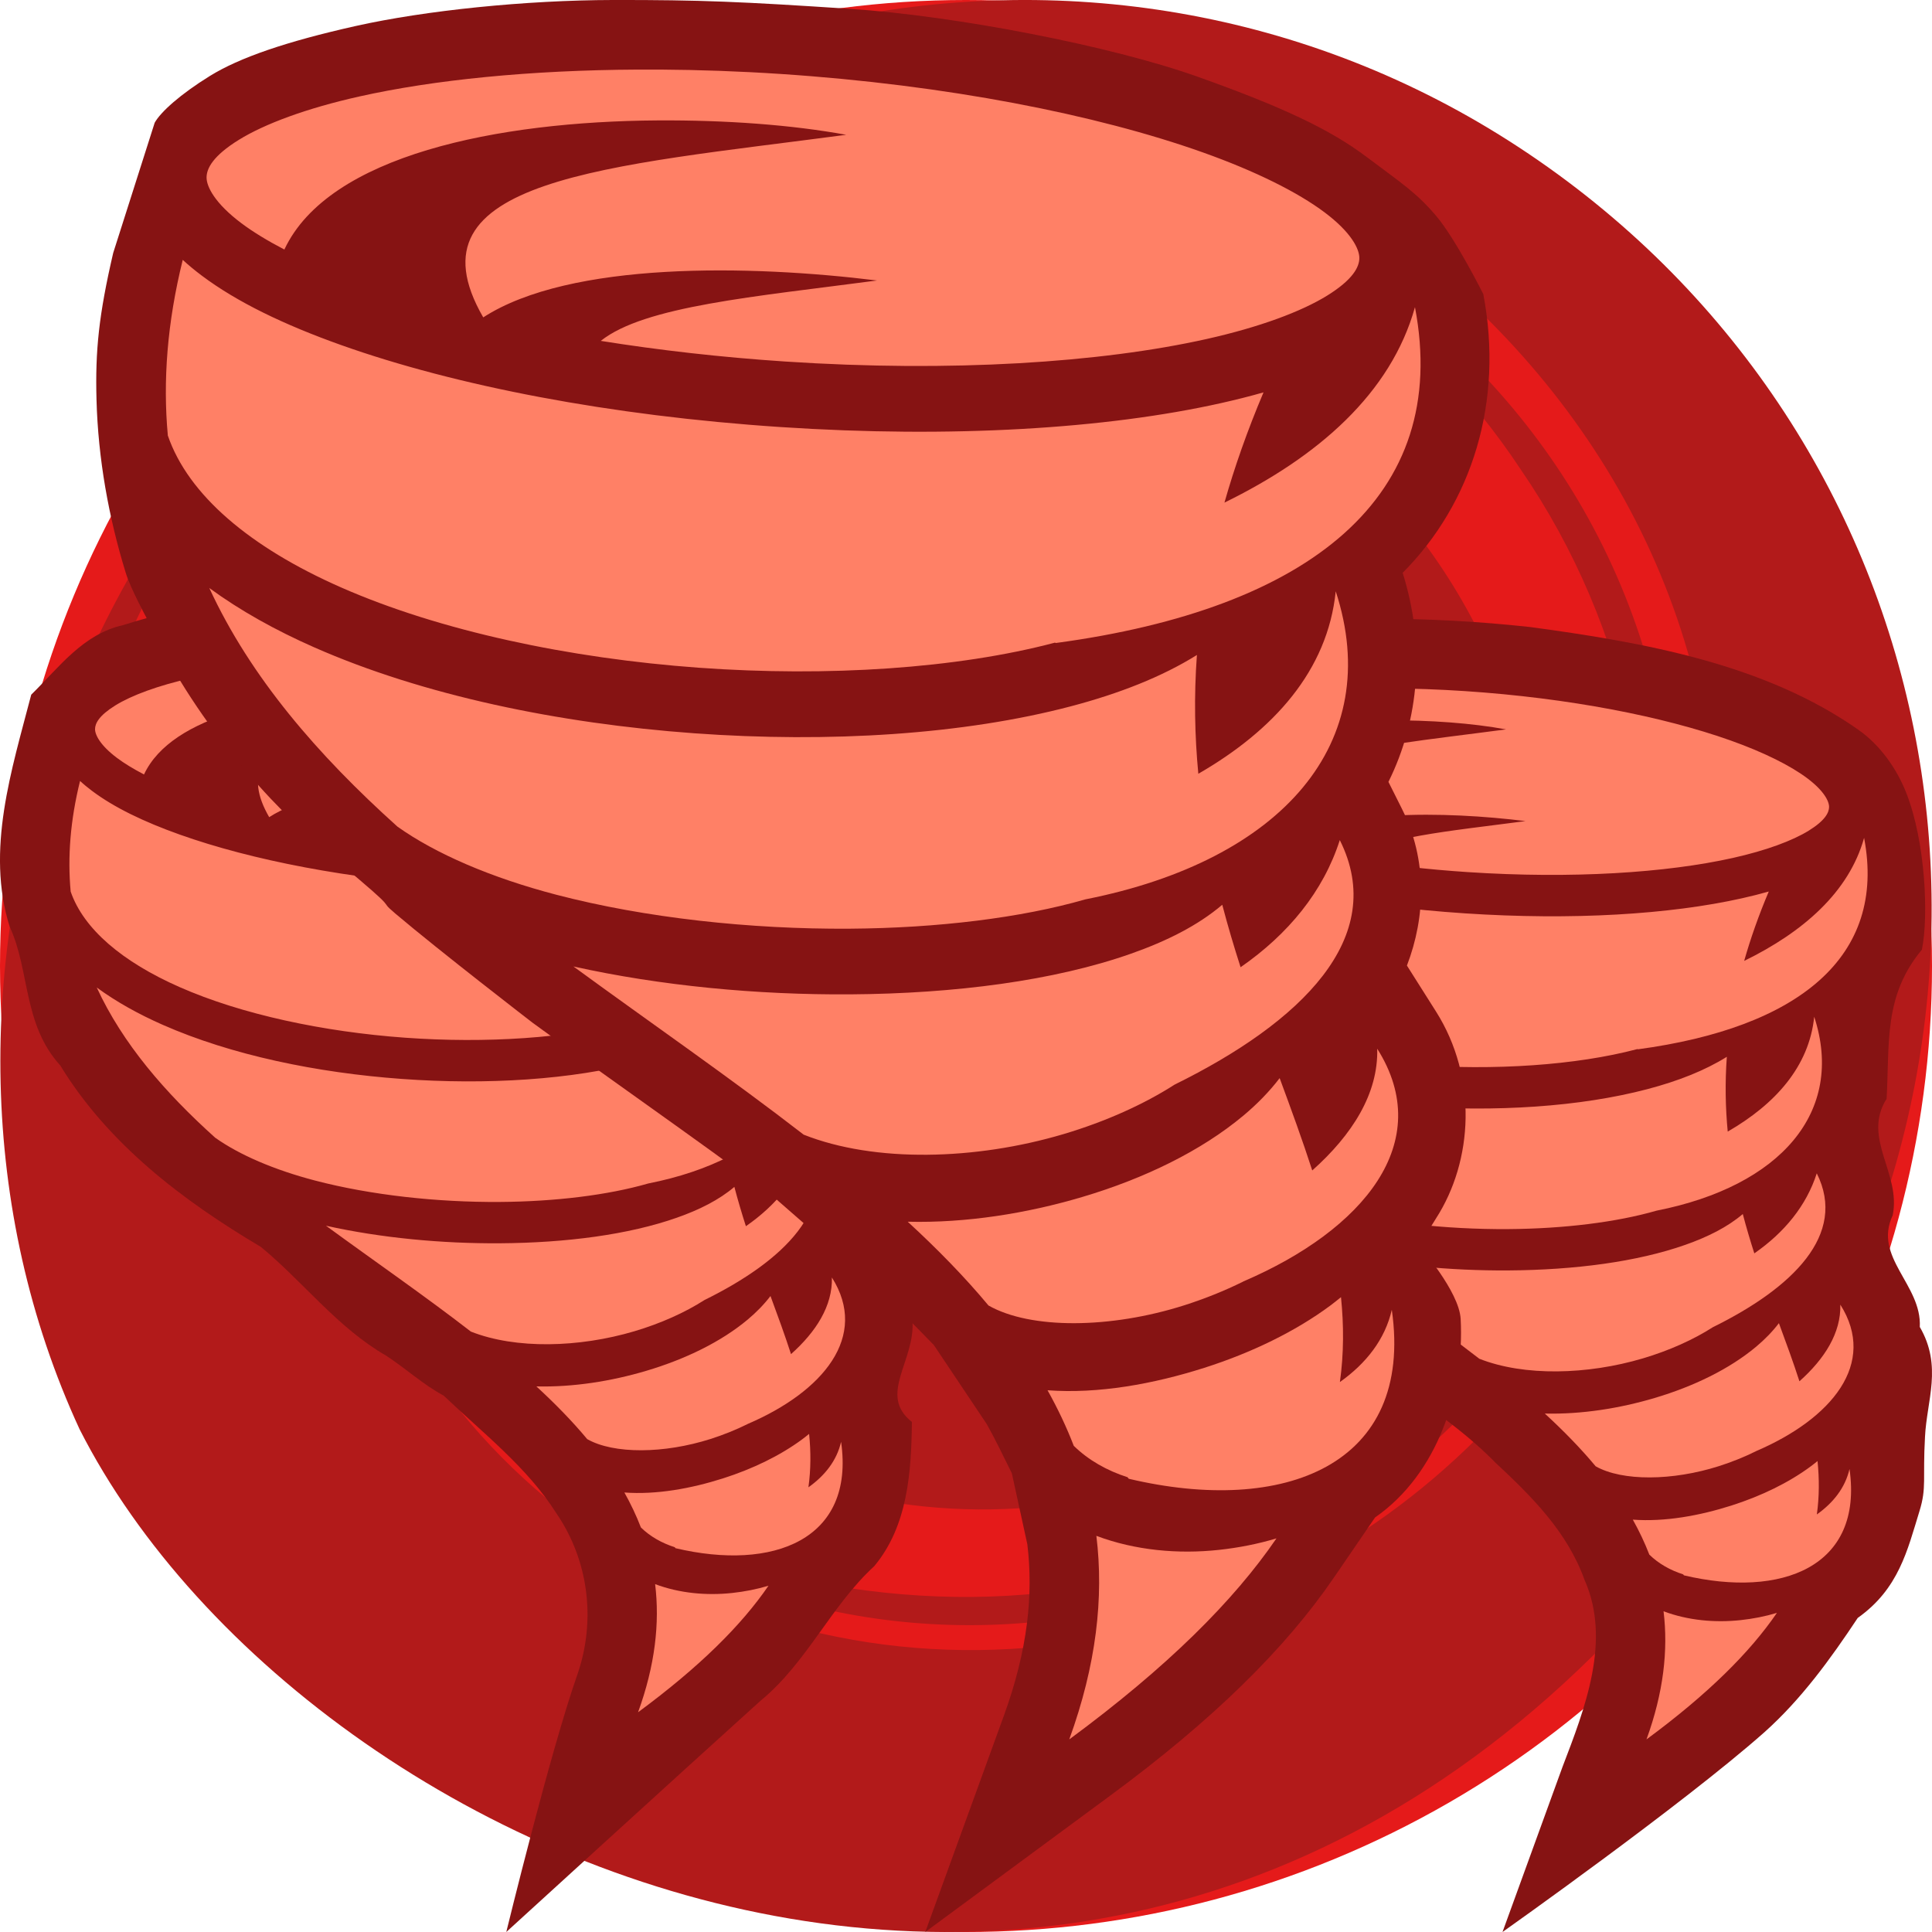 <svg height="500" viewBox="0 0 500 500" width="500" xmlns="http://www.w3.org/2000/svg"><g transform="translate(0)"><circle cx="-250" cy="250" fill="#e51a1a" r="250" transform="scale(-1 1)"/><path d="m181.339 83.857c97.523-31.847 203.276 26.159 217.127 131.569 10.041 85.897-45.796 162.605-131.113 174.644-76.265 6.65-147.166-45.498-149.446-126.323.167-50.898 30.032-87.975 76.607-108.407 44.001-16.482 90.466-3.009 112.282 39.636 17.953 40.095 3.578 87.313-40.431 103.807-21.987 8.233-51.658-5.553-56.726-31.561 24.482 21.725 69.721 11.744 80.181-21.062 5.246-24.882-11.482-41.523-24.364-55.642-23.212-15.221-63.27-13.167-85.325 12.051-41.518 46.432-18.49 112.524 35.728 131.081 60.665 17.114 118.965-29.64 126.961-92.4 2.764-54.832-40.994-106.195-96.51-114.278-76.22-10.3-138.459 50.849-147.743 124.091-9.32 73.218 47.316 138.68 111.863 158.339 49.053 9.499 98.187 2.071 139.641-27.407 82.907-58.956 100.119-177.972 43.556-260.4-52.712-79.885-158.575-103.987-249.158-67.062-86.705 39.452-149.066 134.549-117.103 229.168 15.779-74.654 50.94-153.594 123.407-187.514 9.287-4.605 19.447-8.723 30.567-12.331zm-160.722 286.076c-52.578-113.825-.384-260.892 113.777-317.644 10.846-5.32 22.212-9.771 34.035-13.361 115.764-28.758 246.04 34.004 263.685 158.897 10.045 85.917-27.72 168.804-107.974 206.832-102.24 46.261-224.799-11.44-234.691-131.25-7.335-123.787 127.307-194.137 222.719-137.241-42.541-27.897-94.218-33.445-140.808-12.99-71.174 32.623-105.081 118.04-80.762 190.631 30.697 88.134 123.573 132.042 212.818 105.598 82.805-25.064 132.163-100.332 140.193-180.05 12.124-145.02-132.238-245.359-265.597-221.974 7.92-4.105 20.599-8.428 35.616-11.745 60.063-13.238 124.634-3.458 179.454 32.49 109.651 71.905 141.095 217.803 65.16 333.599-143.005 218.075-377.312 117.068-437.623-1.794" fill="#b21a1a"/></g><path d="m355.778 160.141c-25.702.761-50.925 8.681-75.906 15.131-5.48 1.415-12.717.678-16.176 5.157-8.134 10.53.93 26.757-2.124 39.859-.624 9.984-.951 16.319.411 22.463 2.039 4.267 6.983 12.381 3.088 17.399 9.072 22.316 23.823 42.327 42.845 57.138 7.801 7.448 24.712 8.695 30.033 14.352-9.174 11.604 12.476 14.999 18.225 22.599 10.435 8.008 21.494 14.732 30.694 24.153 9.494 8.841 18.716 17.986 23.184 30.42 7.031 15.758.119 33.307-5.708 48.539-5.166 14.216-15.497 42.65-15.497 42.65s46.448-32.831 67.734-51.663c9.586-8.558 17.136-18.981 24.203-29.628 10.609-7.51 12.844-17.483 15.98-27.658 1.886-6.119.807-8.193 1.422-19.155.448-9.494 4.57-18.284-1.344-28.481.558-10.959-12.147-18.019-7.016-28.893 2.233-10.878-8.021-19.949-1.575-30.166.804-14.481-.802-26.658 9.131-38.582 1.775-8.586.937-27.834-3.993-40.456-2.492-6.38-6.777-12.457-12.375-16.403-24.282-17.117-55.702-22.686-85.049-26.646-13.342-1.455-26.766-2.196-40.187-2.128z" fill="#861313"/><path d="m355.87 178.141c-17.624.087-33.295 1.672-45.409 4.382-8.614 1.927-15.427 4.464-19.63 7.065-4.202 2.601-5.256 4.659-5.256 6.135 0 1.475 1.327 4.179 5.667 7.44 1.878 1.41 4.249 2.857 7.008 4.292 7.197-15.388 34.803-20.869 60.784-21.033 11.138-.07 21.915.725 30.732 2.343-38.965 5.171-72.213 7.089-59.121 29.742 14.176-9.172 43.512-8.568 64.145-6.009-19.87 2.637-37.881 4.155-44.997 9.838 9.451 1.508 19.546 2.669 30.034 3.362 26.99 1.783 51.422.187 68.65-3.666 8.614-1.927 15.427-4.464 19.63-7.065 4.202-2.601 5.256-4.659 5.256-6.135 0-1.475-1.309-4.161-5.649-7.422-4.34-3.26-11.212-6.705-19.863-9.783-17.301-6.158-41.75-10.987-68.739-12.771-6.748-.446-13.327-.675-19.683-.715-1.192-.007-2.383-.006-3.558 0zm-74.174 30.995c-2.543 10.266-3.244 19.747-2.431 28.581.003.01-.004.025 0 .035 3.33 9.691 13.387 18.206 28.158 24.717 16.127 7.111 37.267 11.585 58.334 13.11 21.068 1.524 42.109.11 57.923-4.06.038-.01.071-.026.109-.035l.106.071c41.393-5.574 64.425-23.823 58.532-54.711-3.922 14.042-15.776 24.369-31.036 31.835 1.633-5.753 3.728-11.731 6.364-17.957-2.203.63-4.513 1.21-6.937 1.753-18.693 4.181-43.886 5.738-71.708 3.899-27.822-1.839-52.999-6.734-71.618-13.36-9.309-3.313-16.982-7.018-22.687-11.303-1.097-.824-2.142-1.678-3.11-2.575zm4.326 53.458c6.705 14.533 17.659 27.193 30.643 38.865 6.238 4.439 15.307 8.341 25.904 11.106 14.437 3.766 31.556 5.635 47.769 5.526 14.328-.096 27.994-1.774 38.383-4.774 32.066-6.337 48.846-25.55 40.796-50.186-1.324 12.954-10.147 22.664-22.383 29.725-.588-6.152-.725-12.584-.232-19.352-5.717 3.568-12.676 6.288-20.506 8.352-17.463 4.604-39.372 5.993-61.409 4.399-22.037-1.594-44.149-6.181-61.893-14.005-6.267-2.762-12.05-5.976-17.073-9.657zm184.157 41.064c-2.68 8.367-8.382 15.314-16.161 20.711-1.065-3.318-2.073-6.701-2.985-10.176-3.972 3.375-9.02 5.905-14.839 7.958-12.505 4.413-28.711 6.521-45.784 6.635-15.111.101-30.846-1.381-45.07-4.544 12.618 9.224 25.589 18.173 37.507 27.4 11.615 4.592 27.989 4.161 42.317-.089 6.831-2.026 13.136-4.87 18.109-8.066 20.574-10.136 34.865-23.948 26.907-39.83zm6.097 33.982c.193 7.314-4.068 14.029-10.584 19.835-1.585-4.915-3.416-9.91-5.311-15.041-1.678 2.196-3.682 4.244-5.899 6.098-6.886 5.758-16.131 10.259-26.28 13.27-9.045 2.683-18.895 4.256-28.407 4.023 4.801 4.417 9.236 8.94 13.158 13.647 6.882 3.908 19.884 3.79 31.894-.034 3.344-1.066 6.573-2.369 9.53-3.829.043-.021.081-.049.125-.071 19.508-8.373 31.419-22.659 21.775-37.899zm-5.9 40.475c-.572.464-1.152.932-1.752 1.377-5.687 4.22-12.866 7.698-20.541 10.142-8.264 2.631-17.237 4.26-25.512 3.648 1.644 2.936 3.079 5.954 4.273 9.05 2.403 2.347 5.414 4.041 8.759 5.114l.197.251c25.191 5.967 46.484-2.108 42.852-27.525-1.104 4.821-4.17 8.73-8.455 11.769.649-4.65.644-9.239.177-13.826zm-39.849 38.882c1.23 10.064-.009 21.03-4.416 33.159 16.015-11.809 26.799-22.584 33.753-32.746-3.022.911-6.195 1.533-9.403 1.877-6.577.707-13.589.098-19.934-2.289z" fill="#ff8066" stroke-width="36"/><path d="m114.827 361.187c10.114 9.657 21.67 18.611 29.098 30.358 8.406 12.205 10.376 27.742 5.503 41.823-7.018 19.926-18.399 66.632-18.399 66.632s44.273-40.418 65.787-59.842c11.983-9.807 18.188-24.515 29.433-34.827 8.716-10.436 9.596-24.419 9.751-37.336-8.867-6.988.868-15.735.154-26.196 3.144-11.82-10.43-20.222-7.695-30.835 4.154-10.502-6.443-20.206-2.097-29.735 3.253-15.426-1.549-29.762 10.038-42.483 1.826-8.55 10.099-31.243-2.263-32.512-9.404.279.162-19.209-11.74-22.401-23.037-18.839-53.78-23.675-82.344-27.999-35.891-3.853-73.326-5.151-108.13 5.93-10.462 2.316-16.662 10.99-23.84 18.017-5.058 19.438-11.822 40.2-5.571 60.072 5.256 11.311 3.376 25.227 13.086 35.888 12.412 20.344 31.716 34.987 51.92 46.962 11.056 9.119 19.821 20.906 32.454 28.168 5.054 3.304 9.516 7.464 14.853 10.315z" fill="#861313"/><path d="m94.891 171.114c-17.624.087-33.295 1.672-45.409 4.382-8.614 1.927-15.427 4.464-19.63 7.065-4.202 2.601-5.256 4.659-5.256 6.135 0 1.475 1.327 4.179 5.667 7.44 1.878 1.41 4.249 2.857 7.008 4.292 7.197-15.388 34.803-20.869 60.784-21.033 11.138-.07 21.915.725 30.732 2.343-38.965 5.171-72.213 7.089-59.121 29.742 14.176-9.172 43.512-8.568 64.145-6.009-19.87 2.637-37.881 4.155-44.997 9.838 9.451 1.508 19.546 2.669 30.034 3.362 26.99 1.783 51.422.187 68.65-3.666 8.614-1.927 15.427-4.464 19.63-7.065 4.202-2.601 5.256-4.659 5.256-6.135 0-1.475-1.309-4.161-5.649-7.422-4.34-3.26-11.212-6.705-19.863-9.783-17.301-6.158-41.75-10.987-68.739-12.771-6.748-.446-13.327-.675-19.683-.715-1.192-.007-2.383-.006-3.558 0zm-74.174 30.995c-2.543 10.266-3.244 19.747-2.431 28.581.003.01-.004.025 0 .035 3.33 9.691 13.387 18.206 28.158 24.717 16.127 7.111 37.267 11.585 58.334 13.11 21.068 1.524 42.109.11 57.923-4.06.038-.01.071-.026.109-.035l.106.071c41.393-5.574 64.425-23.823 58.532-54.711-3.922 14.042-15.776 24.369-31.036 31.835 1.633-5.753 3.728-11.731 6.364-17.957-2.203.63-4.513 1.21-6.937 1.753-18.693 4.181-43.886 5.738-71.708 3.899-27.822-1.839-52.999-6.734-71.618-13.36-9.309-3.313-16.982-7.018-22.687-11.303-1.097-.824-2.142-1.678-3.11-2.575zm4.326 53.458c6.705 14.533 17.659 27.193 30.643 38.865 6.238 4.439 15.307 8.341 25.904 11.106 14.437 3.766 31.556 5.635 47.769 5.526 14.328-.096 27.994-1.774 38.383-4.774 32.066-6.337 48.846-25.55 40.796-50.186-1.324 12.954-10.147 22.664-22.383 29.725-.588-6.152-.725-12.584-.232-19.352-5.717 3.568-12.676 6.288-20.506 8.352-17.463 4.604-39.372 5.993-61.409 4.399-22.037-1.594-44.149-6.181-61.893-14.005-6.267-2.762-12.05-5.976-17.073-9.657zm184.157 41.064c-2.68 8.367-8.382 15.314-16.161 20.711-1.065-3.318-2.073-6.701-2.985-10.176-3.972 3.375-9.02 5.905-14.839 7.958-12.505 4.413-28.711 6.521-45.784 6.635-15.111.101-30.846-1.381-45.07-4.544 12.618 9.224 25.589 18.173 37.507 27.4 11.615 4.592 27.989 4.161 42.317-.089 6.831-2.026 13.136-4.87 18.109-8.066 20.574-10.136 34.865-23.948 26.907-39.83zm6.097 33.982c.193 7.314-4.068 14.029-10.584 19.835-1.585-4.915-3.416-9.91-5.311-15.041-1.678 2.196-3.682 4.244-5.899 6.098-6.886 5.758-16.131 10.259-26.28 13.27-9.045 2.683-18.895 4.256-28.407 4.023 4.801 4.417 9.236 8.94 13.158 13.647 6.882 3.908 19.884 3.79 31.894-.034 3.344-1.066 6.573-2.369 9.53-3.829.043-.021.081-.049.125-.071 19.508-8.373 31.419-22.659 21.775-37.899zm-5.9 40.475c-.572.464-1.152.932-1.752 1.377-5.687 4.22-12.866 7.698-20.541 10.142-8.264 2.631-17.237 4.26-25.512 3.648 1.644 2.936 3.079 5.954 4.273 9.05 2.403 2.347 5.414 4.041 8.759 5.114l.197.251c25.191 5.967 46.484-2.108 42.852-27.525-1.104 4.821-4.17 8.73-8.455 11.769.649-4.65.644-9.239.177-13.826zm-39.849 38.882c1.23 10.064-.009 21.03-4.416 33.159 16.015-11.809 26.799-22.584 33.753-32.746-3.022.911-6.195 1.533-9.403 1.877-6.577.707-13.589.098-19.934-2.289z" fill="#ff8066" stroke-width="36"/><path d="m222.731 329.428c7.187 6.612 13.674 13.248 18.951 18.673l13.715 20.493c2.224 3.971 4.131 7.995 6.467 12.683l4.009 18.384c1.587 12.981.116 27.333-6.066 44.346l-20.35 55.994 47.949-35.357c26.545-19.574 45.198-37.938 57.795-56.348l10.666-15.586c16.258-11.269 23.16-32.746 22.15-51.364-.389-7.176-10.63-18.758-10.63-18.758s2.15-4.009 4.227-7.227c9.646-14.943 10.828-36.501.018-53.584l-7.523-11.889c4.846-12.593 5.333-27.342-1.277-40.535l-3.508-7.002c7.996-16.084 9.601-35.315 3.682-54.102 18.033-18.145 26.172-44.335 20.869-72.127 0 0-7.12-14.279-12.242-20.293-5.102-5.989-8.702-8.257-18.013-15.252-9.311-6.995-21.418-12.799-43.736-20.741-22.318-7.942-62.341-15.725-90.033-17.555-27.691-1.83-38.5-2.319-61.167-2.281-22.666.039-48.608 2.703-66.613 6.73-18.005 4.027-30.113 8.201-37.754 12.93-7.641 4.729-12.744 9.316-14.284 12.099l-10.739 33.709c-3.721 16.022-4.667 25.273-4.318 38.025.414 15.153 3.112 30.355 7.592 44.837 1.235 3.994 5.254 11.389 5.254 11.389 12.11 26.249 31.295 48.086 49.225 62.948 17.93 14.862 10.034 9.335 15.261 13.763 11.528 9.768 35.475 28.22 35.475 28.22 20.313 14.848 40.8 28.994 61.906 44.656z" fill="#861313"/><path d="m165.134 18.008c-27.999.138-52.896 2.657-72.141 6.961-13.685 3.061-24.509 7.092-31.186 11.224-6.676 4.133-8.35 7.401-8.35 9.747 0 2.344 2.109 6.639 9.003 11.82 2.984 2.239 6.75 4.539 11.134 6.819 11.434-24.447 55.291-33.154 96.567-33.415 17.696-.112 34.817 1.152 48.824 3.722-61.903 8.215-114.725 11.262-93.926 47.252 22.522-14.572 69.127-13.611 101.907-9.547-31.568 4.189-60.181 6.601-71.487 15.63 15.014 2.396 31.053 4.24 47.716 5.341 42.879 2.833 81.694.297 109.064-5.825 13.685-3.061 24.509-7.092 31.186-11.224 6.676-4.133 8.35-7.401 8.35-9.747 0-2.344-2.079-6.61-8.975-11.791-6.896-5.179-17.812-10.652-31.556-15.542-27.486-9.783-66.327-17.456-109.206-20.289-10.72-.709-21.173-1.073-31.27-1.137-1.894-.012-3.786-.009-5.653 0zm-117.84 49.241c-4.04 16.309-5.153 31.372-3.863 45.406.005.016-.006.04 0 .056 5.29 15.395 21.268 28.923 44.734 39.268 25.621 11.296 59.206 18.406 92.674 20.827 33.47 2.421 66.898.175 92.023-6.45.06-.015.113-.041.173-.056l.169.114c65.761-8.856 102.351-37.848 92.989-86.919-6.231 22.308-25.063 38.716-49.306 50.577 2.594-9.14 5.923-18.638 10.11-28.528-3.499 1-7.169 1.923-11.02 2.785-29.697 6.642-69.722 9.115-113.922 6.194-44.2-2.921-84.199-10.699-113.779-21.225-14.789-5.263-26.98-11.15-36.042-17.958-1.743-1.309-3.403-2.666-4.941-4.092zm6.873 84.929c10.652 23.088 28.054 43.202 48.682 61.744 9.91 7.053 24.318 13.251 41.154 17.644 22.935 5.983 50.133 8.952 75.89 8.78 22.763-.152 44.475-2.819 60.98-7.585 50.944-10.068 77.602-40.59 64.813-79.73-2.103 20.58-16.121 36.006-35.559 47.224-.934-9.774-1.152-19.992-.368-30.744-9.083 5.669-20.138 9.989-32.577 13.27-27.744 7.315-62.55 9.522-97.56 6.988-35.01-2.533-70.139-9.82-98.329-22.249-9.956-4.388-19.143-9.494-27.124-15.343zm292.57 65.238c-4.258 13.293-13.317 24.329-25.676 32.904-1.692-5.271-3.294-10.645-4.742-16.166-6.31 5.362-14.33 9.382-23.574 12.643-19.866 7.01-45.613 10.36-72.737 10.542-24.007.16-49.004-2.194-71.602-7.219 20.047 14.653 40.654 28.871 59.587 43.531 18.453 7.295 44.465 6.61 67.229-.142 10.852-3.219 20.869-7.738 28.77-12.815 32.686-16.103 55.389-38.045 42.747-63.278zm9.686 53.986c.306 11.62-6.462 22.287-16.814 31.512-2.518-7.809-5.428-15.744-8.437-23.895-2.666 3.489-5.849 6.742-9.372 9.688-10.939 9.147-25.627 16.299-41.752 21.082-14.369 4.263-30.018 6.761-45.131 6.392 7.628 7.018 14.674 14.202 20.904 21.681 10.934 6.208 31.59 6.021 50.669-.055 5.313-1.693 10.443-3.764 15.14-6.083.069-.033.129-.078.198-.113 30.992-13.302 49.915-35.999 34.594-60.21zm-9.374 64.302c-.909.736-1.83 1.48-2.783 2.188-9.034 6.705-20.44 12.229-32.634 16.112-13.129 4.18-27.384 6.768-40.53 5.796 2.612 4.664 4.892 9.46 6.789 14.378 3.817 3.728 8.602 6.419 13.915 8.125l.314.398c40.02 9.48 73.849-3.35 68.079-43.729-1.754 7.659-6.626 13.87-13.433 18.697 1.031-7.388 1.022-14.678.282-21.965zm-63.308 61.772c1.954 15.988-.014 33.41-7.016 52.679 25.443-18.761 42.575-35.879 53.623-52.024-4.802 1.448-9.841 2.435-14.938 2.982-10.448 1.124-21.588.156-31.669-3.637z" fill="#ff8066" stroke-width="36"/></svg>